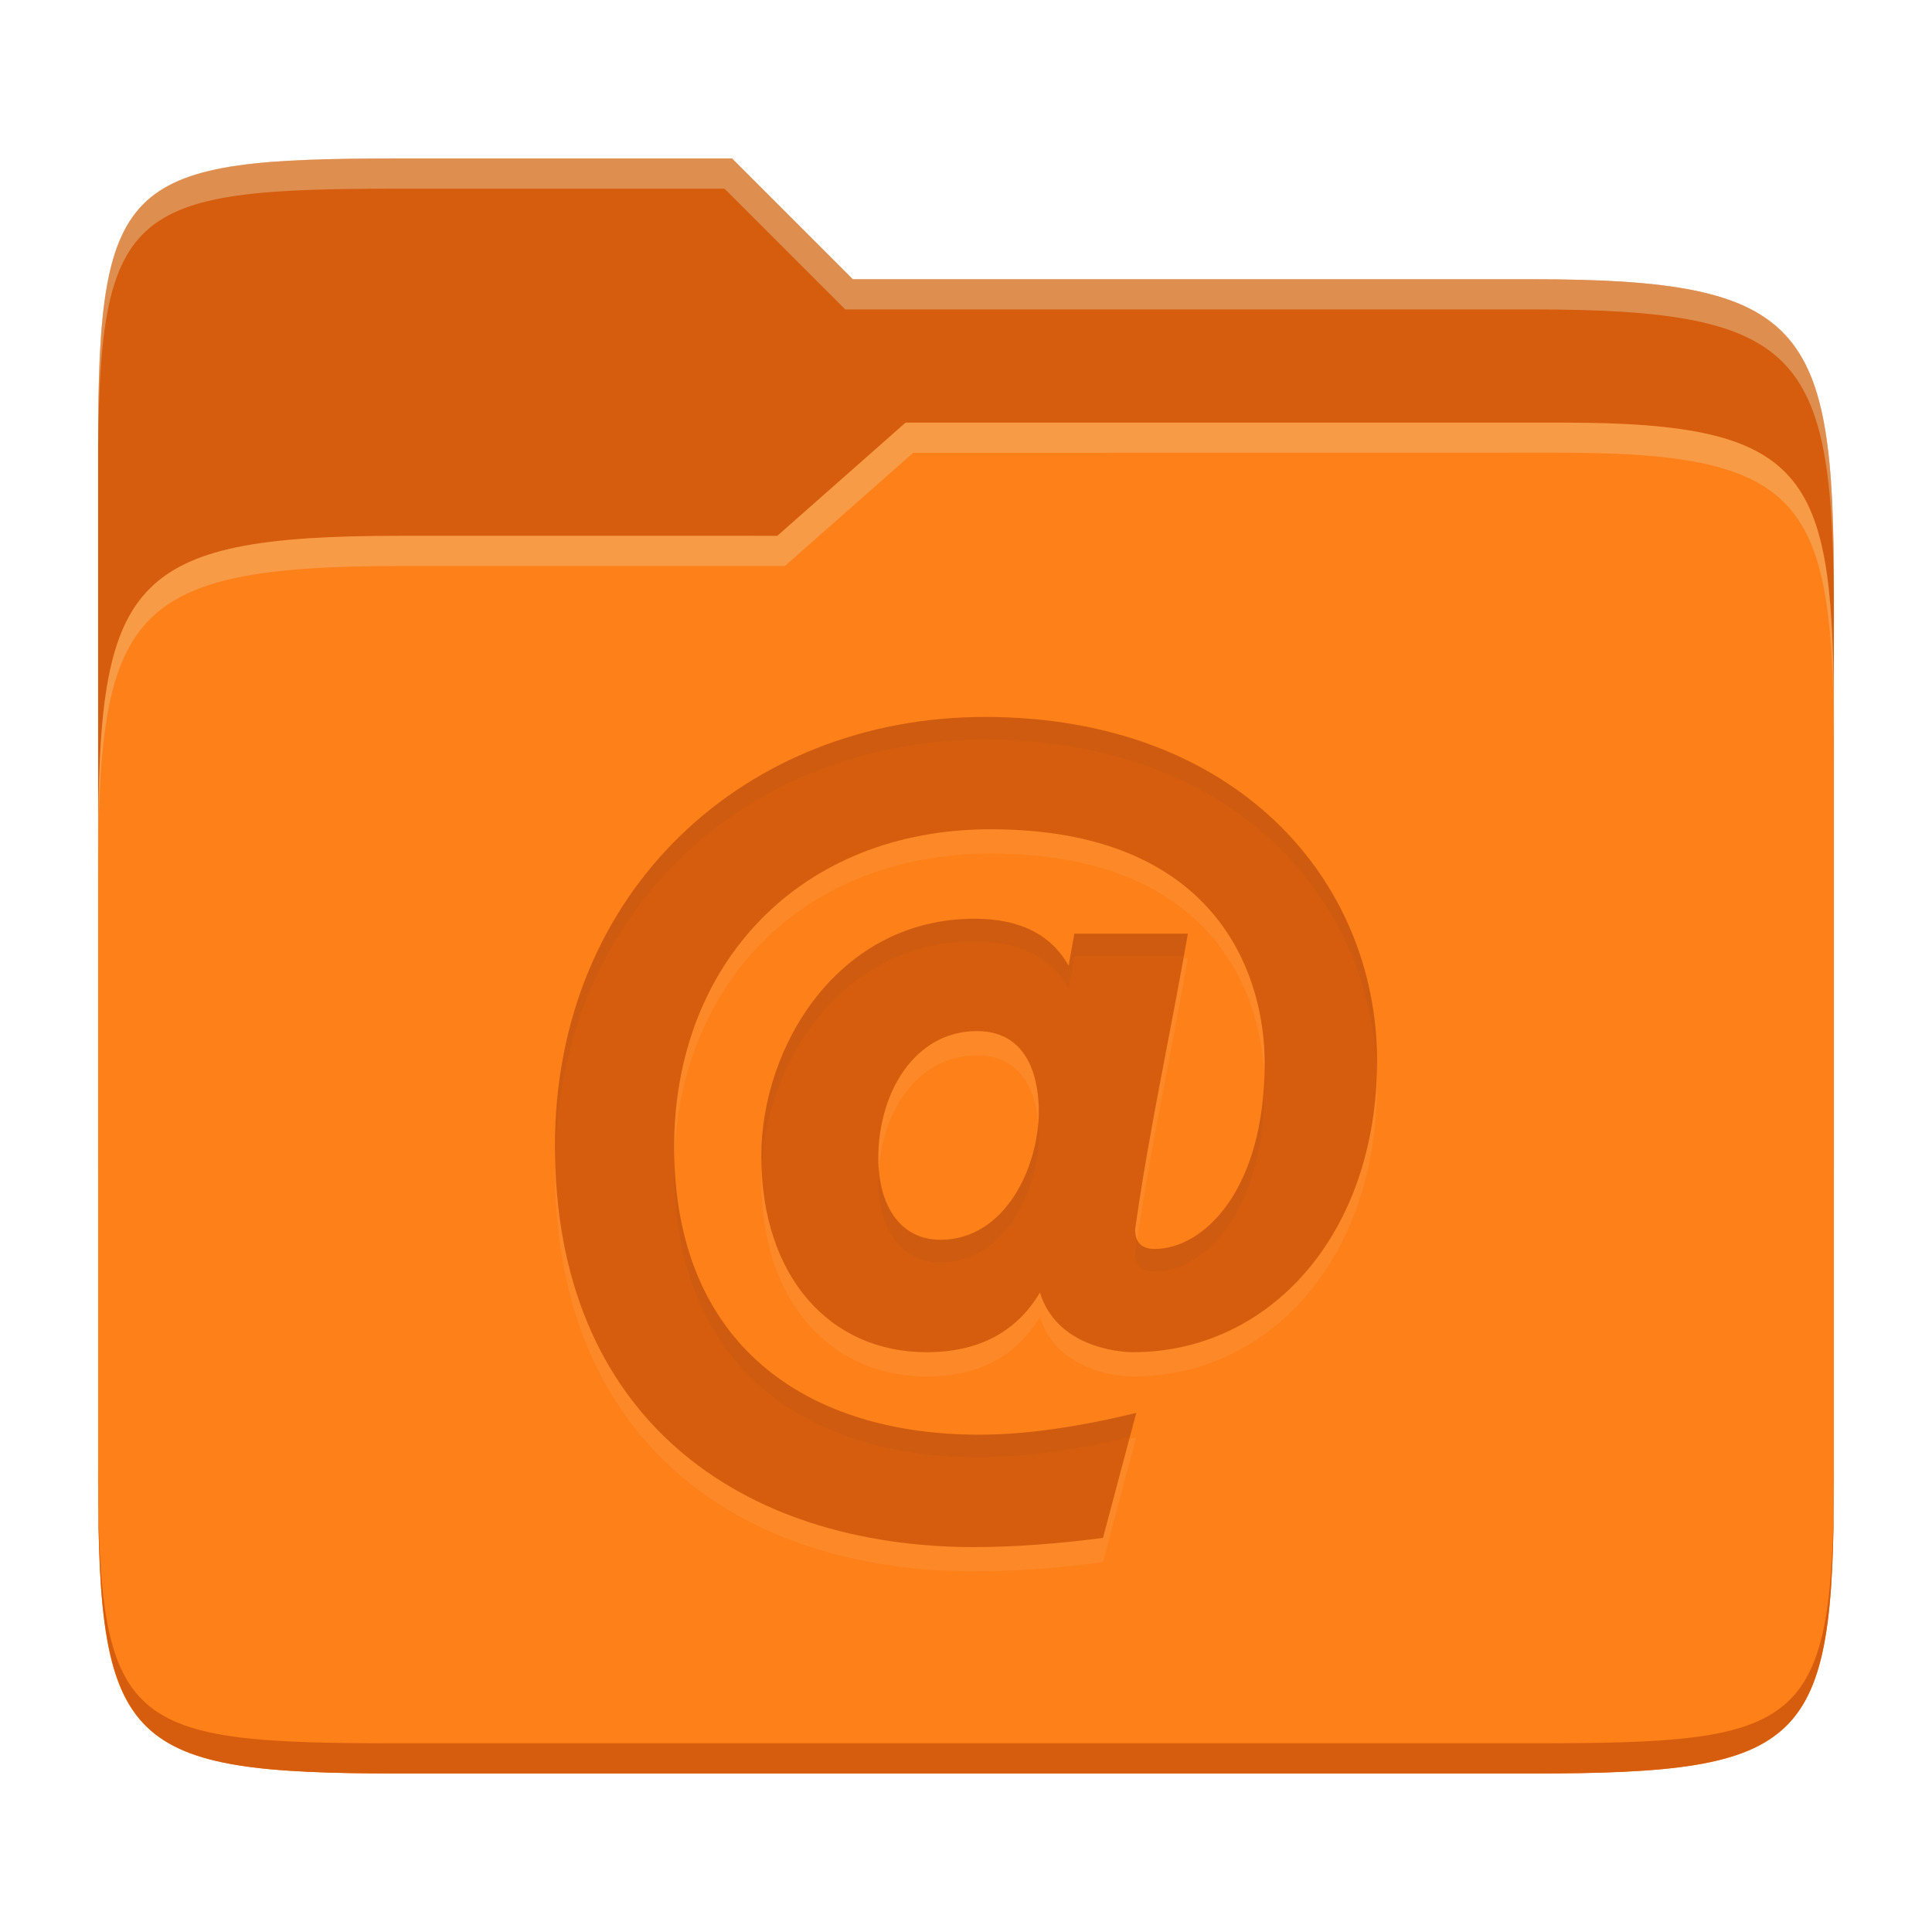 <svg width="256" height="256" version="1.1" xmlns="http://www.w3.org/2000/svg">
  <path d="m53.047 21c-36.322 0-40.047 2.481-40.047 37.772v96.653h230v-77.055c0-35.291-3.678-41.37-40-41.37h-90l-16-16z" fill="#d65d0e"/>
  <path d="m53 71c-36.338 0-39.996 6.144-39.996 41.397v83.653c0 35.313 3.686 38.951 40.002 38.951h149.99c36.316 0 40-3.639 40-38.951v-99.621c0-33.574-2.687-40.428-36-40.428h-87l-17 15z" fill="#fe8019"/>
  <path d="m243 193.99c0 35.291-3.653 37.006-39.974 37.006h-150.02c-36.319 0-40.005-1.715-40.005-37v2c0 35.641 4 39 40.005 39h150.02c36.399 0 39.974-3.727 39.974-38.998z" fill="#d65d0e"/>
  <path d="m120 56-17 15h-50c-36.156 0-39.996 5.917-39.996 41.433v4.141c0-35.295 3.684-41.574 39.996-41.574h51l17-15 86.001-0.011c33.136-0.004 35.999 7.05 35.999 40.591v-4.141c0-33.541-2.649-40.44-36-40.44z" fill="#ebdbb2" opacity=".3"/>
  <path d="m97 21-43.953 1e-6c-36.322 0-40.052 2.451-40.052 37.744v3.91c0-35.291 3.682-37.655 40.005-37.655h43l16 16h91c36.322 0 40 5.989 40 41.281v-3.907c0-35.291-3.678-41.373-40-41.373h-90z" fill="#ebdbb2" opacity=".4"/>
  <path d="m129.14 208.22c-30.989 0-55.605-17.144-55.605-53.177 0-33.786 25.292-56.823 56.972-56.823 33.244 0 51.959 21.591 51.959 45.579 0 22.872-14.174 38.594-32.364 38.594-1.926 0-10.104-0.732-12.304-7.904-3.14 5.267-8.156 7.904-15.039 7.904-12.705 0-21.882-9.924-21.882-25.984 0-14.536 10.206-31.452 28.262-31.452 5.976 0 10.128 2.077 12.461 6.229l0.76-4.254h15.039c-2.265 13.074-5.15 26.062-6.989 39.199 0 1.722 0.861 2.583 2.583 2.583 6.474 0 14.583-7.769 14.583-24.616 0-12.084-6.656-30.996-36.316-30.996-25.221 0-41.934 17.796-41.934 42.083 0 26.329 17.631 38.139 40.417 38.139 5.976 0 12.917-0.963 20.814-2.887l-4.406 16.563c-6.28 0.81-11.951 1.216-17.019 1.216zm-4.558-40.716c8.666 0 13.066-9.727 13.066-17.019 0-3.324-0.838-10.639-8.203-10.639-8.203 0-13.066 8.085-13.066 16.861 0 6.255 2.934 10.788 8.203 10.788z" fill="#ebdbb2" opacity=".1"/>
  <path d="m129.14 205c-30.989 0-55.605-17.144-55.605-53.177 0-33.786 25.292-56.823 56.972-56.823 33.244 0 51.959 21.591 51.959 45.579 0 22.872-14.174 38.594-32.364 38.594-1.926 0-10.104-0.732-12.304-7.904-3.14 5.267-8.156 7.904-15.039 7.904-12.705 0-21.882-9.924-21.882-25.984 0-14.536 10.206-31.452 28.262-31.452 5.976 0 10.128 2.077 12.461 6.229l0.76-4.254h15.039c-2.265 13.074-5.15 26.062-6.989 39.199 0 1.722 0.861 2.583 2.583 2.583 6.474 0 14.583-7.769 14.583-24.616 0-12.084-6.656-30.996-36.316-30.996-25.221 0-41.934 17.796-41.934 42.083 0 26.329 17.631 38.139 40.417 38.139 5.976 0 12.917-0.963 20.814-2.887l-4.406 16.563c-6.28 0.81-11.951 1.216-17.019 1.216zm-4.558-40.716c8.666 0 13.066-9.727 13.066-17.019 0-3.324-0.838-10.639-8.203-10.639-8.203 0-13.066 8.085-13.066 16.861 0 6.255 2.934 10.788 8.203 10.788z" fill="#d65d0e"/>
  <path d="m130.51 95c-31.68 0-56.973 23.036-56.973 56.822 0 0.53 0.023 1.043 0.033 1.564 0.71-32.997 25.713-55.387 56.939-55.387 32.614 0 51.231 20.782 51.926 44.219 0.016-0.544 0.033-1.088 0.033-1.641 1e-5 -23.988-18.715-45.578-51.959-45.578zm-1.369 26.736c-18.056 0-28.262 16.917-28.262 31.453 0 0.561 0.036 1.095 0.059 1.641 0.609-14.212 10.705-30.094 28.203-30.094 5.976 0 10.128 2.078 12.461 6.231l0.76-4.254h14.49c0.18-1 0.375-1.999 0.549-3h-15.039l-0.76 4.254c-2.333-4.152-6.485-6.231-12.461-6.231zm38.389 20.74c-0.504 15.721-8.273 23.018-14.535 23.018-1.197 0-1.967-0.427-2.332-1.26-0.082 0.559-0.172 1.118-0.25 1.678 0 1.722 0.861 2.582 2.582 2.582 6.474 0 14.584-7.77 14.584-24.617 0-0.452-0.029-0.93-0.049-1.4zm-29.941 6.275c-0.546 7.059-4.915 15.531-13.004 15.531v-8e-3c-4.917 0-7.768-3.971-8.131-9.582-0.045 0.593-0.072 1.191-0.072 1.793 0 6.255 2.934 10.789 8.203 10.789v8e-3c8.666 0 13.066-9.726 13.066-17.018 0-0.441-0.02-0.959-0.062-1.514zm-48.229 4.736c-0.014 0.491-0.031 0.98-0.031 1.477 0 26.329 17.63 38.139 40.416 38.139 5.756 0 12.429-0.916 19.967-2.701l0.848-3.186c-7.897 1.924-14.838 2.887-20.814 2.887-22.339 0-39.711-11.361-40.385-36.615z" fill="#282828" opacity=".05"/>
</svg>
